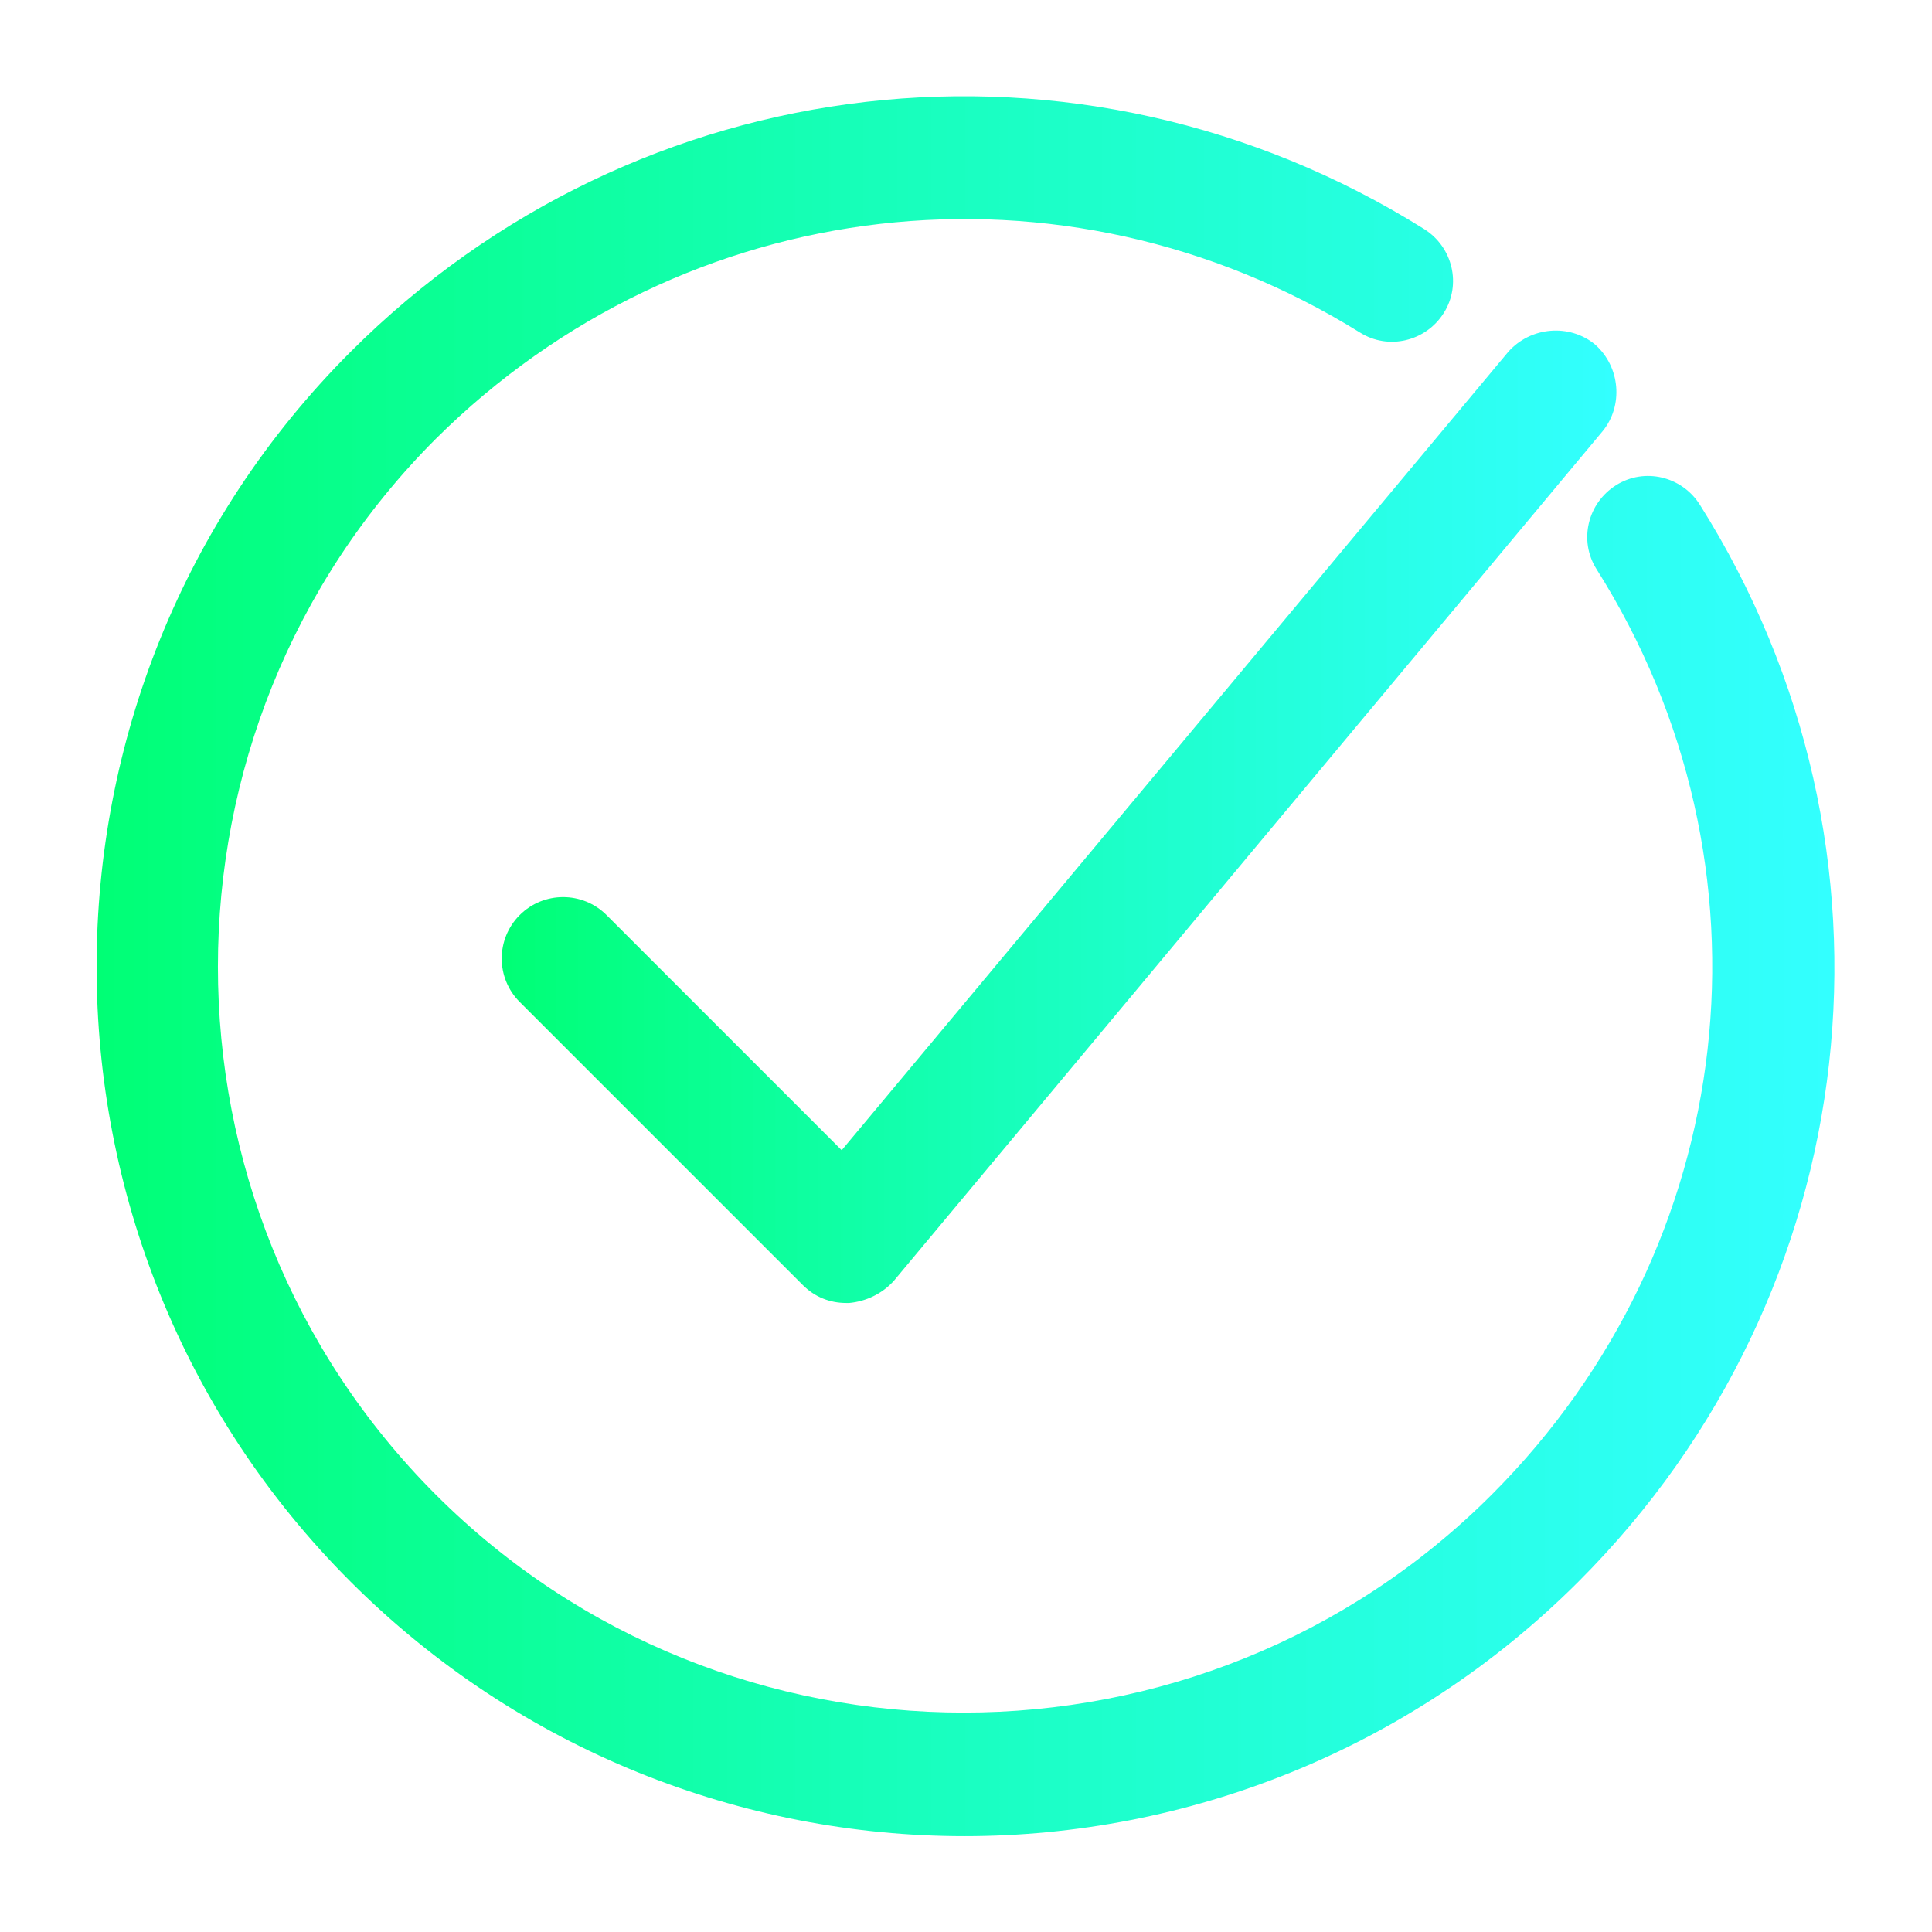<?xml version="1.0" encoding="utf-8"?>
<!-- Generator: Adobe Illustrator 22.0.1, SVG Export Plug-In . SVG Version: 6.00 Build 0)  -->
<svg version="1.1" id="Layer_1" xmlns="http://www.w3.org/2000/svg" xmlns:xlink="http://www.w3.org/1999/xlink" x="0px" y="0px"
	 viewBox="0 0 129 129" style="enable-background:new 0 0 129 129;" xml:space="preserve">
<style type="text/css">
	.st0{fill:url(#SVGID_1_);}
	.st1{fill:url(#SVGID_2_);}
</style>
<g>
	<g>
		<linearGradient id="SVGID_1_" gradientUnits="userSpaceOnUse" x1="33.5" y1="54.536" x2="107.927" y2="54.536">
			<stop  offset="0" style="stop-color:#00FF75"/>
			<stop  offset="1" style="stop-color:#00FFFF;stop-opacity:0.8"/>
		</linearGradient>
		<path class="st0" d="M40.5,61.1c-1.6-1.6-4.2-1.6-5.8,0s-1.6,4.2,0,5.8l18.9,18.9c0.8,0.8,1.8,1.2,2.9,1.2c0.1,0,0.1,0,0.2,0
			c1.1-0.1,2.2-0.6,3-1.5L107,28.8c1.4-1.7,1.2-4.3-0.5-5.8c-1.7-1.4-4.3-1.2-5.8,0.5L56.2,76.8L40.5,61.1z"/>
		<linearGradient id="SVGID_2_" gradientUnits="userSpaceOnUse" x1="6.45" y1="64.513" x2="122.484" y2="64.513">
			<stop  offset="0" style="stop-color:#00FF75"/>
			<stop  offset="1" style="stop-color:#00FFFF;stop-opacity:0.8"/>
		</linearGradient>
		<path class="st1" d="M95.1,15.3c-23-14.4-52.5-11-71.7,8.2C0.8,46.1,0.8,83,23.4,105.6c11.3,11.3,26.2,17,41,17s29.7-5.7,41-17
			c19.3-19.3,22.6-48.9,8.1-71.9c-1.2-1.9-3.7-2.5-5.6-1.3s-2.5,3.7-1.3,5.6c12.5,19.8,9.6,45.2-7,61.8c-19.4,19.4-51.1,19.4-70.5,0
			s-19.4-51.1,0-70.5C45.7,12.8,71,9.9,90.8,22.2c1.9,1.2,4.4,0.6,5.6-1.3S97,16.5,95.1,15.3z"/>
	</g>
</g>
</svg>
